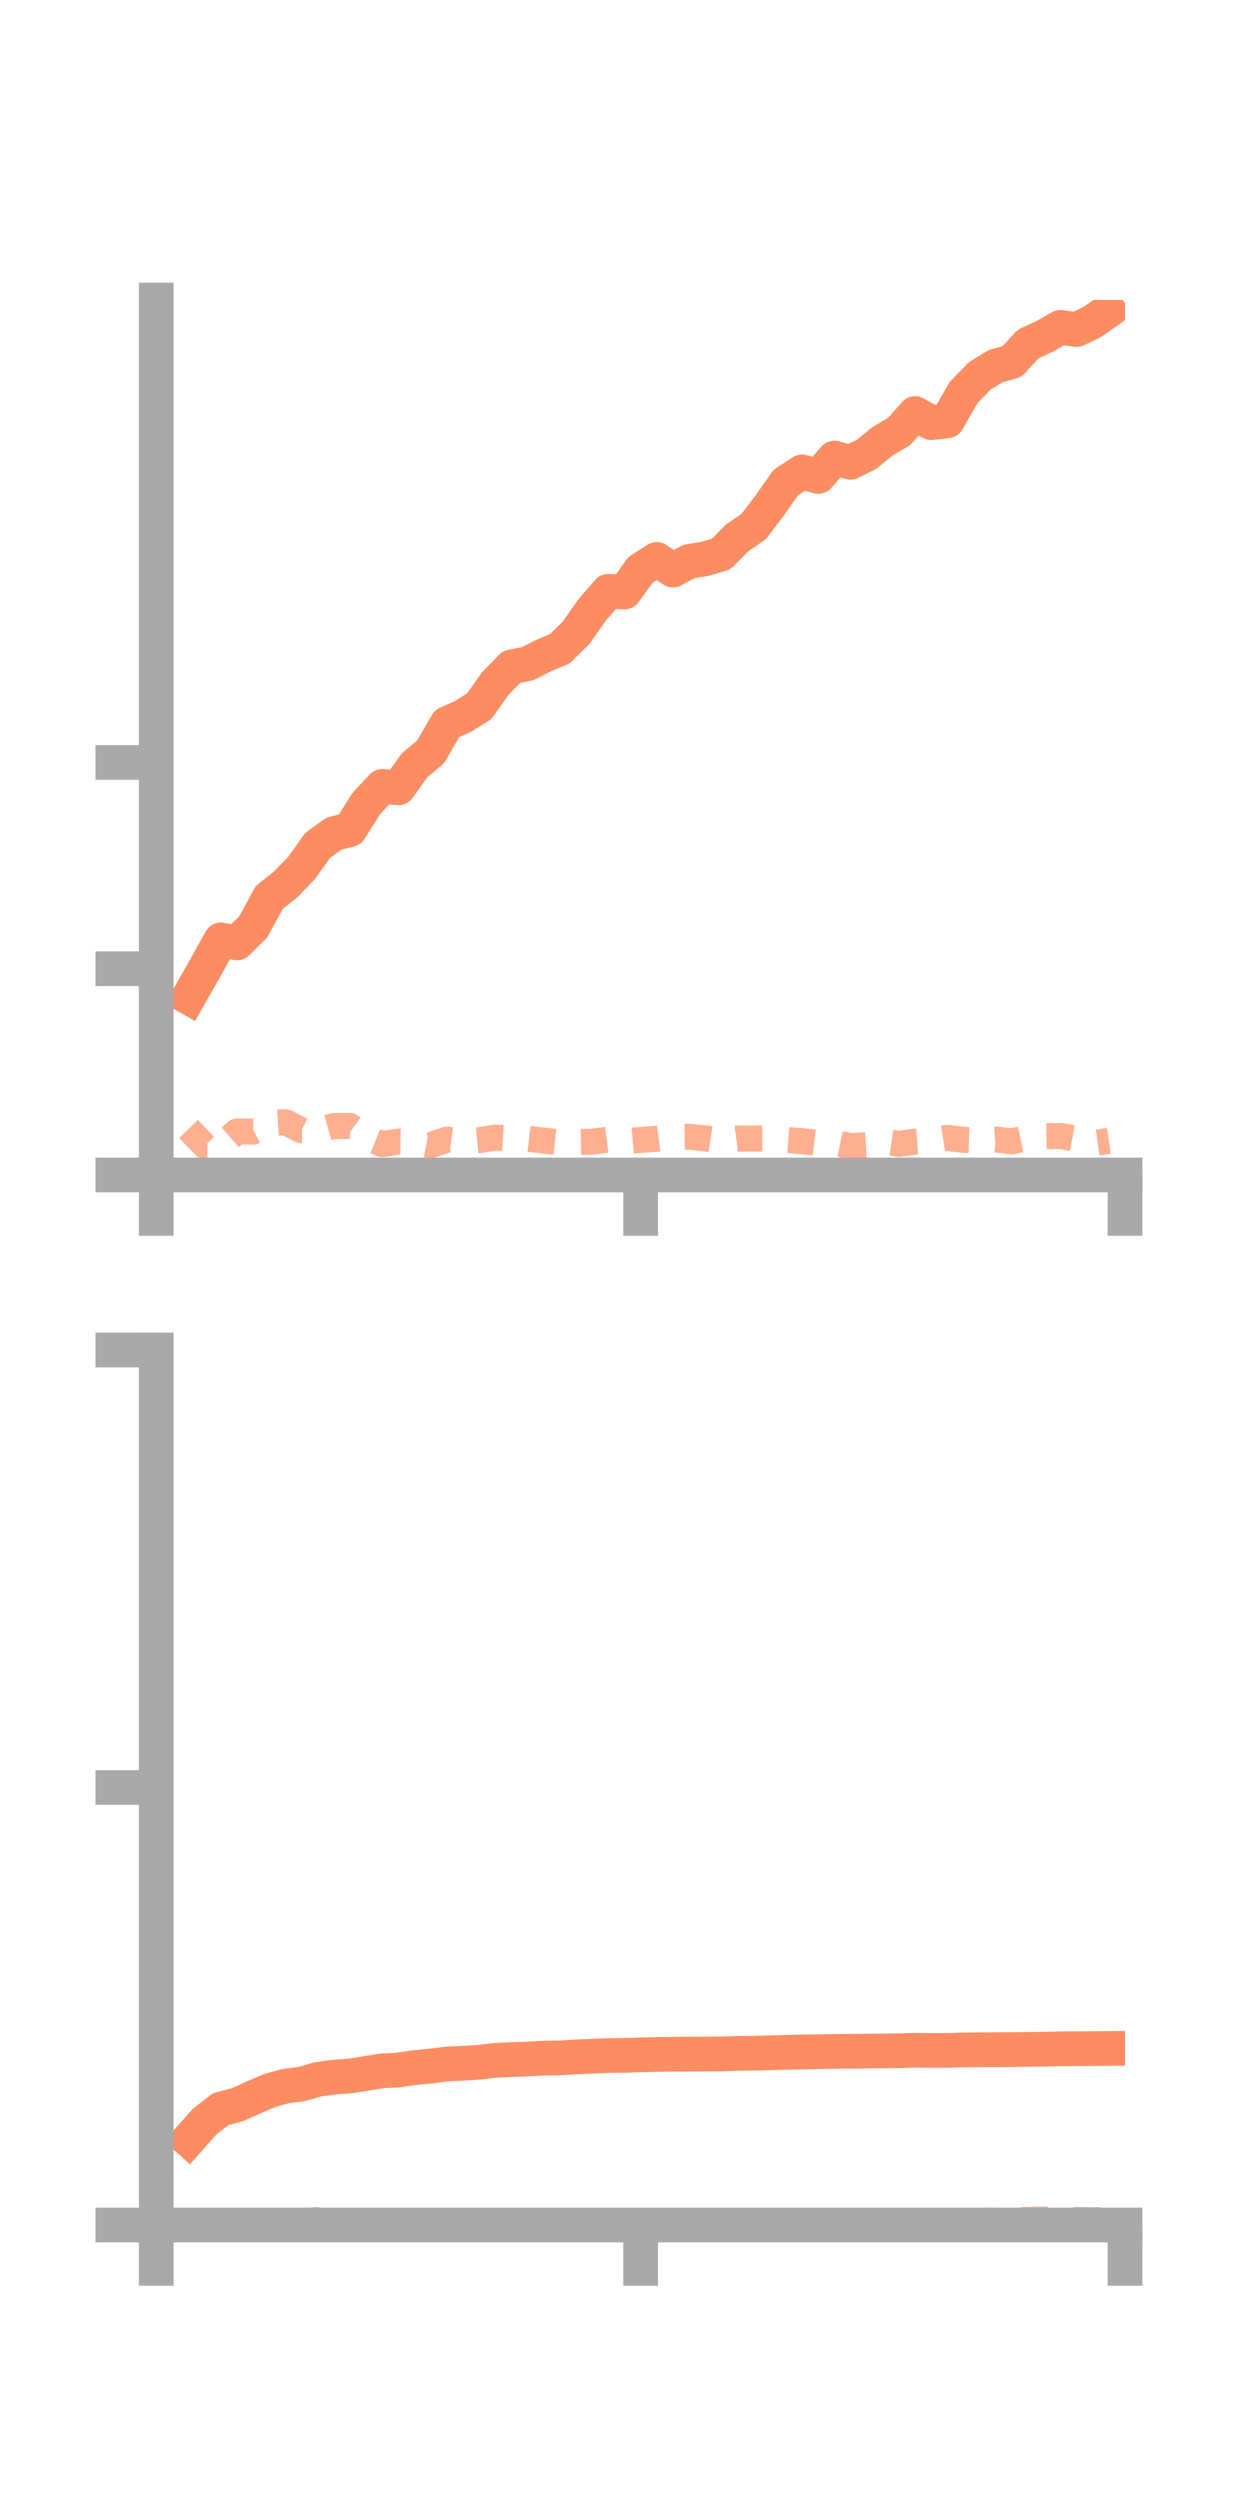 <?xml version="1.0" encoding="utf-8" standalone="no"?>
<!DOCTYPE svg PUBLIC "-//W3C//DTD SVG 1.1//EN"
  "http://www.w3.org/Graphics/SVG/1.1/DTD/svg11.dtd">
<!-- Created with matplotlib (https://matplotlib.org/) -->
<svg height="144pt" version="1.1" viewBox="0 0 72 144" width="72pt" xmlns="http://www.w3.org/2000/svg" xmlns:xlink="http://www.w3.org/1999/xlink">
 <defs>
  <style type="text/css">*{stroke-linecap:butt;stroke-linejoin:round;}</style>
 </defs>
 <g id="figure_1">
  <g id="patch_1">
   <path d="M 0 144 
L 72 144 
L 72 0 
L 0 0 
z
" style="fill:none;"/>
  </g>
  <g id="axes_1">
   <g id="patch_2">
    <path d="M 9 67.68 
L 64.8 67.68 
L 64.8 17.28 
L 9 17.28 
z
" style="fill:none;"/>
   </g>
   <g id="matplotlib.axis_1">
    <g id="xtick_1">
     <g id="line2d_1">
      <defs>
       <path d="M 0 0 
L 0 3.5 
" id="m983c772599" style="stroke:#a9a9a9;stroke-width:2;"/>
      </defs>
      <g>
       <use style="fill:#a9a9a9;stroke:#a9a9a9;stroke-width:2;" x="9" xlink:href="#m983c772599" y="67.68"/>
      </g>
     </g>
    </g>
    <g id="xtick_2">
     <g id="line2d_2">
      <g>
       <use style="fill:#a9a9a9;stroke:#a9a9a9;stroke-width:2;" x="36.9" xlink:href="#m983c772599" y="67.68"/>
      </g>
     </g>
    </g>
    <g id="xtick_3">
     <g id="line2d_3">
      <g>
       <use style="fill:#a9a9a9;stroke:#a9a9a9;stroke-width:2;" x="64.8" xlink:href="#m983c772599" y="67.68"/>
      </g>
     </g>
    </g>
   </g>
   <g id="matplotlib.axis_2">
    <g id="ytick_1">
     <g id="line2d_4">
      <defs>
       <path d="M 0 0 
L -3.5 0 
" id="m0f7bd9be04" style="stroke:#a9a9a9;stroke-width:2;"/>
      </defs>
      <g>
       <use style="fill:#a9a9a9;stroke:#a9a9a9;stroke-width:2;" x="9" xlink:href="#m0f7bd9be04" y="67.68"/>
      </g>
     </g>
    </g>
    <g id="ytick_2">
     <g id="line2d_5">
      <g>
       <use style="fill:#a9a9a9;stroke:#a9a9a9;stroke-width:2;" x="9" xlink:href="#m0f7bd9be04" y="55.798"/>
      </g>
     </g>
    </g>
    <g id="ytick_3">
     <g id="line2d_6">
      <g>
       <use style="fill:#a9a9a9;stroke:#a9a9a9;stroke-width:2;" x="9" xlink:href="#m0f7bd9be04" y="43.917"/>
      </g>
     </g>
    </g>
   </g>
   <g id="line2d_7">
    <path clip-path="url(#pc16b9724fe)" d="M 10.86 57.449 
L 11.79 55.81 
L 12.72 54.139 
L 13.65 54.312 
L 14.58 53.4 
L 15.51 51.691 
L 16.44 50.954 
L 17.37 49.996 
L 18.3 48.689 
L 19.23 48.022 
L 20.16 47.779 
L 21.09 46.294 
L 22.02 45.295 
L 22.95 45.382 
L 23.88 44.081 
L 24.81 43.299 
L 25.74 41.683 
L 26.67 41.263 
L 27.6 40.683 
L 28.53 39.371 
L 29.46 38.415 
L 30.39 38.23 
L 31.32 37.757 
L 32.25 37.368 
L 33.18 36.449 
L 34.11 35.127 
L 35.04 34.056 
L 35.97 34.101 
L 36.9 32.817 
L 37.83 32.224 
L 38.76 32.836 
L 39.69 32.339 
L 40.62 32.188 
L 41.55 31.906 
L 42.48 30.962 
L 43.41 30.332 
L 44.34 29.107 
L 45.27 27.79 
L 46.2 27.18 
L 47.13 27.444 
L 48.06 26.386 
L 48.99 26.628 
L 49.92 26.165 
L 50.85 25.403 
L 51.78 24.865 
L 52.71 23.821 
L 53.64 24.345 
L 54.57 24.238 
L 55.5 22.617 
L 56.43 21.651 
L 57.36 21.083 
L 58.29 20.828 
L 59.22 19.817 
L 60.15 19.384 
L 61.08 18.855 
L 62.01 18.984 
L 62.94 18.529 
L 63.87 17.874 
" style="fill:none;stroke:#fc8d62;stroke-linecap:square;stroke-width:2;"/>
   </g>
   <g id="line2d_8">
    <path clip-path="url(#pc16b9724fe)" d="M 10.86 65.029 
L 11.79 65.998 
L 12.72 65.992 
L 13.65 65.17 
L 14.58 65.184 
L 15.51 64.695 
L 16.44 64.641 
L 17.37 65.104 
L 18.3 65.113 
L 19.23 64.859 
L 20.16 64.857 
L 21.09 65.528 
L 22.02 65.902 
L 22.95 65.759 
L 23.88 65.772 
L 24.81 65.962 
L 25.74 65.643 
L 26.67 65.77 
L 27.6 65.675 
L 28.53 65.527 
L 29.46 65.572 
L 30.39 65.591 
L 31.32 65.698 
L 32.25 65.798 
L 33.18 65.784 
L 34.11 65.763 
L 35.04 65.643 
L 35.97 65.738 
L 36.9 65.66 
L 37.83 65.597 
L 38.76 65.476 
L 39.69 65.477 
L 40.62 65.571 
L 41.55 65.712 
L 42.48 65.584 
L 43.41 65.581 
L 44.34 65.582 
L 45.27 65.662 
L 46.2 65.73 
L 47.13 65.843 
L 48.06 65.826 
L 48.99 66.02 
L 49.92 65.962 
L 50.85 65.748 
L 51.78 65.886 
L 52.71 65.757 
L 53.64 65.691 
L 54.57 65.543 
L 55.5 65.655 
L 56.43 65.683 
L 57.36 65.635 
L 58.29 65.741 
L 59.22 65.543 
L 60.15 65.448 
L 61.08 65.43 
L 62.01 65.598 
L 62.94 65.852 
L 63.87 65.716 
" style="fill:none;stroke:#fc8d62;stroke-dasharray:1.5,1.5;stroke-dashoffset:0;stroke-opacity:0.7;stroke-width:1.5;"/>
   </g>
   <g id="patch_3">
    <path d="M 9 67.68 
L 9 17.28 
" style="fill:none;stroke:#a9a9a9;stroke-linecap:square;stroke-linejoin:miter;stroke-width:2;"/>
   </g>
   <g id="patch_4">
    <path d="M 64.8 67.68 
L 64.8 17.28 
" style="fill:none;"/>
   </g>
   <g id="patch_5">
    <path d="M 9 67.68 
L 64.8 67.68 
" style="fill:none;stroke:#a9a9a9;stroke-linecap:square;stroke-linejoin:miter;stroke-width:2;"/>
   </g>
   <g id="patch_6">
    <path d="M 9 17.28 
L 64.8 17.28 
" style="fill:none;"/>
   </g>
  </g>
  <g id="axes_2">
   <g id="patch_7">
    <path d="M 9 128.16 
L 64.8 128.16 
L 64.8 77.76 
L 9 77.76 
z
" style="fill:none;"/>
   </g>
   <g id="matplotlib.axis_3">
    <g id="xtick_4">
     <g id="line2d_9">
      <g>
       <use style="fill:#a9a9a9;stroke:#a9a9a9;stroke-width:2;" x="9" xlink:href="#m983c772599" y="128.16"/>
      </g>
     </g>
    </g>
    <g id="xtick_5">
     <g id="line2d_10">
      <g>
       <use style="fill:#a9a9a9;stroke:#a9a9a9;stroke-width:2;" x="36.9" xlink:href="#m983c772599" y="128.16"/>
      </g>
     </g>
    </g>
    <g id="xtick_6">
     <g id="line2d_11">
      <g>
       <use style="fill:#a9a9a9;stroke:#a9a9a9;stroke-width:2;" x="64.8" xlink:href="#m983c772599" y="128.16"/>
      </g>
     </g>
    </g>
   </g>
   <g id="matplotlib.axis_4">
    <g id="ytick_4">
     <g id="line2d_12">
      <g>
       <use style="fill:#a9a9a9;stroke:#a9a9a9;stroke-width:2;" x="9" xlink:href="#m0f7bd9be04" y="128.16"/>
      </g>
     </g>
    </g>
    <g id="ytick_5">
     <g id="line2d_13">
      <g>
       <use style="fill:#a9a9a9;stroke:#a9a9a9;stroke-width:2;" x="9" xlink:href="#m0f7bd9be04" y="102.96"/>
      </g>
     </g>
    </g>
    <g id="ytick_6">
     <g id="line2d_14">
      <g>
       <use style="fill:#a9a9a9;stroke:#a9a9a9;stroke-width:2;" x="9" xlink:href="#m0f7bd9be04" y="77.76"/>
      </g>
     </g>
    </g>
   </g>
   <g id="line2d_15">
    <path clip-path="url(#p8ae2f16470)" d="M 10.86 123.248 
L 11.79 122.201 
L 12.72 121.483 
L 13.65 121.24 
L 14.58 120.821 
L 15.51 120.421 
L 16.44 120.164 
L 17.37 120.042 
L 18.3 119.774 
L 19.23 119.641 
L 20.16 119.577 
L 21.09 119.429 
L 22.02 119.28 
L 22.95 119.235 
L 23.88 119.092 
L 24.81 119.008 
L 25.74 118.882 
L 26.67 118.844 
L 27.6 118.787 
L 28.53 118.675 
L 29.46 118.633 
L 30.39 118.598 
L 31.32 118.549 
L 32.25 118.537 
L 33.18 118.477 
L 34.11 118.437 
L 35.04 118.401 
L 35.97 118.389 
L 36.9 118.359 
L 37.83 118.336 
L 38.76 118.323 
L 39.69 118.316 
L 40.62 118.311 
L 41.55 118.305 
L 42.48 118.275 
L 43.41 118.265 
L 44.34 118.241 
L 45.27 118.215 
L 46.2 118.193 
L 47.13 118.176 
L 48.06 118.161 
L 48.99 118.152 
L 49.92 118.141 
L 50.85 118.134 
L 51.78 118.122 
L 52.71 118.097 
L 53.64 118.104 
L 54.57 118.104 
L 55.5 118.078 
L 56.43 118.067 
L 57.36 118.059 
L 58.29 118.054 
L 59.22 118.045 
L 60.15 118.032 
L 61.08 118.011 
L 62.01 118.006 
L 62.94 117.998 
L 63.87 117.989 
" style="fill:none;stroke:#fc8d62;stroke-linecap:square;stroke-width:2;"/>
   </g>
   <g id="line2d_16">
    <path clip-path="url(#p8ae2f16470)" d="M 10.86 128.133 
L 11.79 128.106 
L 12.72 128.084 
L 13.65 128.076 
L 14.58 128.067 
L 15.51 128.023 
L 16.44 127.93 
L 17.37 127.939 
L 18.3 127.875 
L 19.23 127.908 
L 20.16 127.951 
L 21.09 127.971 
L 22.02 127.996 
L 22.95 127.945 
L 23.88 127.98 
L 24.81 127.995 
L 25.74 128.011 
L 26.67 128.045 
L 27.6 128.012 
L 28.53 127.998 
L 29.46 128.015 
L 30.39 128.036 
L 31.32 128.059 
L 32.25 128.042 
L 33.18 128.015 
L 34.11 128.004 
L 35.04 128.01 
L 35.97 128.005 
L 36.9 127.998 
L 37.83 127.992 
L 38.76 127.985 
L 39.69 127.966 
L 40.62 127.974 
L 41.55 128.011 
L 42.48 128.017 
L 43.41 128 
L 44.34 128.029 
L 45.27 128.017 
L 46.2 128.021 
L 47.13 128.034 
L 48.06 128.033 
L 48.99 128.049 
L 49.92 128.04 
L 50.85 128.014 
L 51.78 128 
L 52.71 127.986 
L 53.64 127.978 
L 54.57 127.947 
L 55.5 127.964 
L 56.43 127.926 
L 57.36 127.905 
L 58.29 127.902 
L 59.22 127.865 
L 60.15 127.846 
L 61.08 127.855 
L 62.01 127.867 
L 62.94 127.885 
L 63.87 127.861 
" style="fill:none;stroke:#fc8d62;stroke-dasharray:1.5,1.5;stroke-dashoffset:0;stroke-opacity:0.7;stroke-width:1.5;"/>
   </g>
   <g id="patch_8">
    <path d="M 9 128.16 
L 9 77.76 
" style="fill:none;stroke:#a9a9a9;stroke-linecap:square;stroke-linejoin:miter;stroke-width:2;"/>
   </g>
   <g id="patch_9">
    <path d="M 64.8 128.16 
L 64.8 77.76 
" style="fill:none;"/>
   </g>
   <g id="patch_10">
    <path d="M 9 128.16 
L 64.8 128.16 
" style="fill:none;stroke:#a9a9a9;stroke-linecap:square;stroke-linejoin:miter;stroke-width:2;"/>
   </g>
   <g id="patch_11">
    <path d="M 9 77.76 
L 64.8 77.76 
" style="fill:none;"/>
   </g>
  </g>
 </g>
 <defs>
  <clipPath id="pc16b9724fe">
   <rect height="50.4" width="55.8" x="9" y="17.28"/>
  </clipPath>
  <clipPath id="p8ae2f16470">
   <rect height="50.4" width="55.8" x="9" y="77.76"/>
  </clipPath>
 </defs>
</svg>
